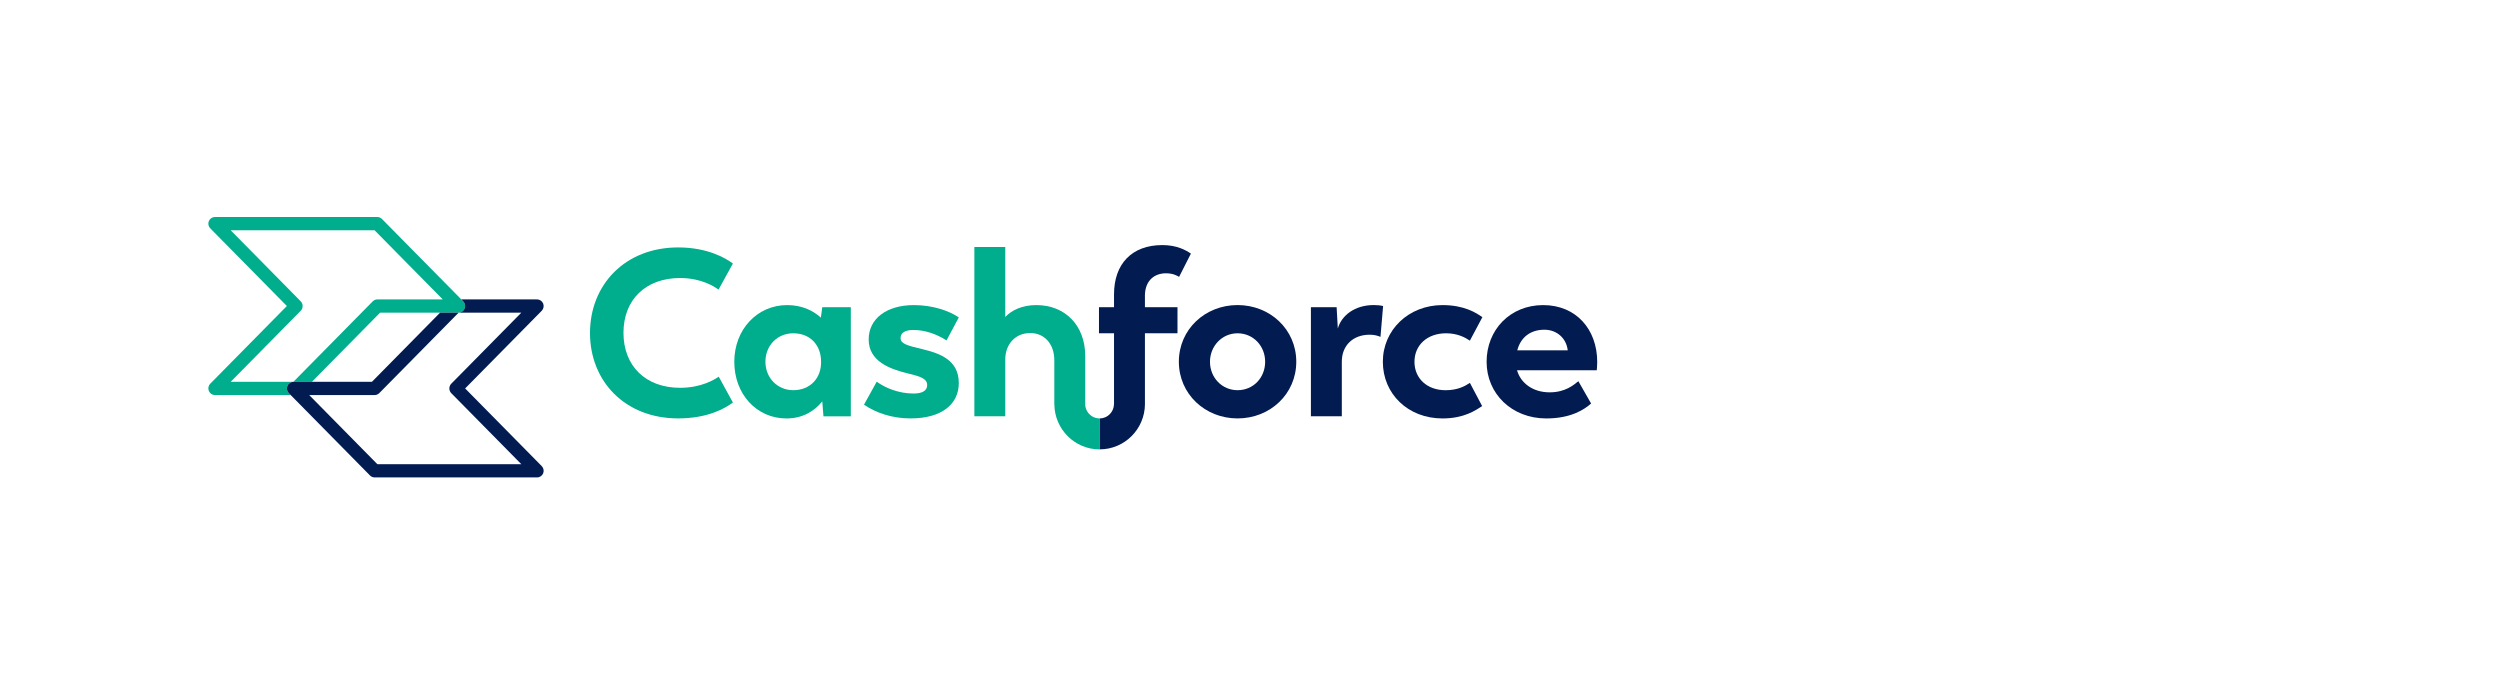 <svg width="288" height="80" viewBox="0 0 288 80" fill="none" xmlns="http://www.w3.org/2000/svg">
<path d="M78.343 32.028C80.816 32.028 82.337 33.038 82.773 33.365L84.43 30.36C83.56 29.706 81.467 28.503 78.128 28.503C72.016 28.503 67.968 32.791 67.968 38.364C67.968 43.909 71.99 48.2 78.128 48.2C81.552 48.2 83.56 47.026 84.43 46.369L82.798 43.393C82.308 43.72 80.816 44.675 78.343 44.675C74.378 44.675 71.823 42.161 71.823 38.339C71.823 34.513 74.403 32.028 78.343 32.028Z" fill="#00AD8C"/>
<path d="M94.564 36.593C93.641 35.746 92.335 35.147 90.678 35.147C87.228 35.147 84.591 37.959 84.591 41.676C84.591 45.392 87.146 48.205 90.596 48.205C92.443 48.205 93.802 47.384 94.726 46.239L94.862 47.961H98.014V35.39H94.726L94.564 36.593ZM91.383 44.95C89.562 44.95 88.177 43.529 88.177 41.672C88.177 39.787 89.562 38.395 91.383 38.395C93.341 38.395 94.59 39.761 94.59 41.672C94.618 43.558 93.341 44.95 91.383 44.95Z" fill="#00AD8C"/>
<path d="M105.211 38.013C106.596 38.013 107.927 38.504 109.04 39.216L110.453 36.567C109.34 35.801 107.437 35.147 105.29 35.147C102.137 35.147 100.072 36.705 100.072 39.107C100.072 41.592 102.438 42.493 104.556 43.013C106.213 43.395 106.811 43.696 106.811 44.35C106.811 45.004 106.267 45.335 105.236 45.335C103.525 45.335 101.948 44.68 100.999 43.968L99.532 46.617C100.835 47.519 102.71 48.202 104.885 48.202C108.525 48.202 110.453 46.534 110.453 44.132C110.453 41.483 108.306 40.717 106.27 40.226C104.395 39.79 103.744 39.572 103.744 38.943C103.744 38.312 104.316 38.013 105.211 38.013Z" fill="#00AD8C"/>
<path d="M126.672 48.205C125.862 48.205 125.189 47.621 125.043 46.852C125.043 46.845 125.04 46.839 125.04 46.832C125.034 46.803 125.031 46.775 125.027 46.746C125.024 46.701 125.021 46.659 125.018 46.637V46.39C125.018 46.39 125.018 46.39 125.018 46.386V41.018C125.018 37.494 122.71 35.147 119.393 35.147C117.761 35.147 116.566 35.721 115.807 36.513V28.451H112.246V47.955H115.807V41.4C115.807 39.732 116.895 38.366 118.687 38.366C120.319 38.366 121.457 39.623 121.457 41.509V46.569H121.461C121.486 49.446 123.81 51.771 126.678 51.771C126.681 51.771 126.684 51.771 126.687 51.771V48.205C126.681 48.205 126.675 48.205 126.672 48.205Z" fill="#00AD8C"/>
<path d="M142.567 35.143C138.817 35.143 135.804 37.956 135.804 41.672C135.804 45.389 138.82 48.202 142.567 48.202C146.318 48.202 149.331 45.389 149.331 41.672C149.331 37.956 146.318 35.143 142.567 35.143ZM142.567 44.95C140.775 44.95 139.39 43.504 139.39 41.672C139.39 39.87 140.775 38.395 142.567 38.395C144.389 38.395 145.745 39.87 145.745 41.672C145.748 43.504 144.389 44.95 142.567 44.95Z" fill="#021B51"/>
<path d="M158.245 35.143C156.098 35.143 154.548 36.317 154.115 37.847L153.979 35.387H151.016V47.951H154.577V41.647C154.577 39.87 155.801 38.559 157.783 38.559C158.352 38.559 158.681 38.668 159.032 38.806L159.333 35.255C159.004 35.172 158.624 35.143 158.245 35.143Z" fill="#021B51"/>
<path d="M166.587 38.395C167.889 38.395 168.759 38.86 169.331 39.242L170.77 36.538C170.036 36.019 168.651 35.147 166.179 35.147C162.267 35.147 159.304 38.013 159.304 41.676C159.304 45.364 162.185 48.205 166.179 48.205C168.651 48.205 169.983 47.275 170.745 46.784L169.331 44.106C168.762 44.488 167.918 44.953 166.533 44.953C164.386 44.953 162.947 43.587 162.947 41.676C162.947 39.764 164.411 38.395 166.587 38.395Z" fill="#021B51"/>
<path d="M184 41.701C184 37.93 181.556 35.147 177.777 35.147C173.948 35.147 171.257 38.013 171.257 41.676C171.257 45.364 174.163 48.205 178.131 48.205C180.983 48.205 182.533 47.166 183.295 46.483L181.828 43.914C181.284 44.35 180.332 45.197 178.514 45.197C176.557 45.197 175.172 44.103 174.764 42.657H183.946C183.946 42.657 184 42.163 184 41.701ZM174.789 40.361C175.197 38.802 176.364 37.984 177.913 37.984C179.327 37.984 180.44 38.94 180.604 40.361H174.789V40.361Z" fill="#021B51"/>
<path d="M131.892 34.107C131.892 32.222 133.088 31.484 134.311 31.484C135.153 31.484 135.589 31.757 135.832 31.895L137.192 29.217C136.594 28.806 135.56 28.233 133.904 28.233C130.372 28.233 128.335 30.416 128.335 33.915V35.39H126.602V38.395H128.335V46.547H128.332C128.326 47.458 127.595 48.195 126.691 48.205V51.768C129.559 51.761 131.886 49.427 131.899 46.544H131.896V38.395H135.646V35.39H131.896V34.107H131.892Z" fill="#021B51"/>
<path d="M53.524 35.547C53.404 35.833 53.132 36.019 52.828 36.022C52.825 36.022 52.825 36.022 52.825 36.022H43.782L35.934 43.981H33.803L42.941 34.714C43.083 34.572 43.276 34.492 43.469 34.492H51.007L43.156 26.53H26.577L34.644 34.714C34.938 35.012 34.938 35.499 34.647 35.797L26.577 43.981H33.799C33.496 43.981 33.224 44.167 33.104 44.456C32.987 44.741 33.053 45.069 33.268 45.286L33.486 45.508H24.753C24.449 45.508 24.174 45.322 24.057 45.033C23.94 44.745 24.006 44.417 24.225 44.199L33.047 35.252L24.225 26.305C24.006 26.09 23.94 25.763 24.057 25.475C24.177 25.186 24.449 25 24.753 25H43.466C43.662 25 43.855 25.08 43.997 25.221L53.142 34.492L53.36 34.714C53.575 34.938 53.641 35.262 53.524 35.547Z" fill="#00AD8C"/>
<path d="M62.574 54.525C62.454 54.814 62.179 55 61.875 55H43.156C42.96 55 42.767 54.92 42.628 54.779L33.49 45.511L33.271 45.29C33.056 45.072 32.99 44.745 33.107 44.459C33.227 44.17 33.499 43.984 33.803 43.984H42.846L50.694 36.022H52.825C52.829 36.022 52.829 36.022 52.829 36.022L43.69 45.29C43.539 45.437 43.352 45.511 43.156 45.511H35.621L43.472 53.474H60.054L51.984 45.29C51.842 45.145 51.766 44.953 51.766 44.748C51.766 44.542 51.845 44.35 51.984 44.206L60.054 36.022H52.829C53.132 36.019 53.404 35.833 53.524 35.547C53.638 35.262 53.575 34.938 53.36 34.714L53.142 34.492H61.872C62.176 34.492 62.451 34.678 62.571 34.964C62.688 35.252 62.621 35.579 62.407 35.801L53.584 44.748L62.407 53.695C62.621 53.913 62.688 54.24 62.574 54.525Z" fill="#021B51"/>
</svg>

